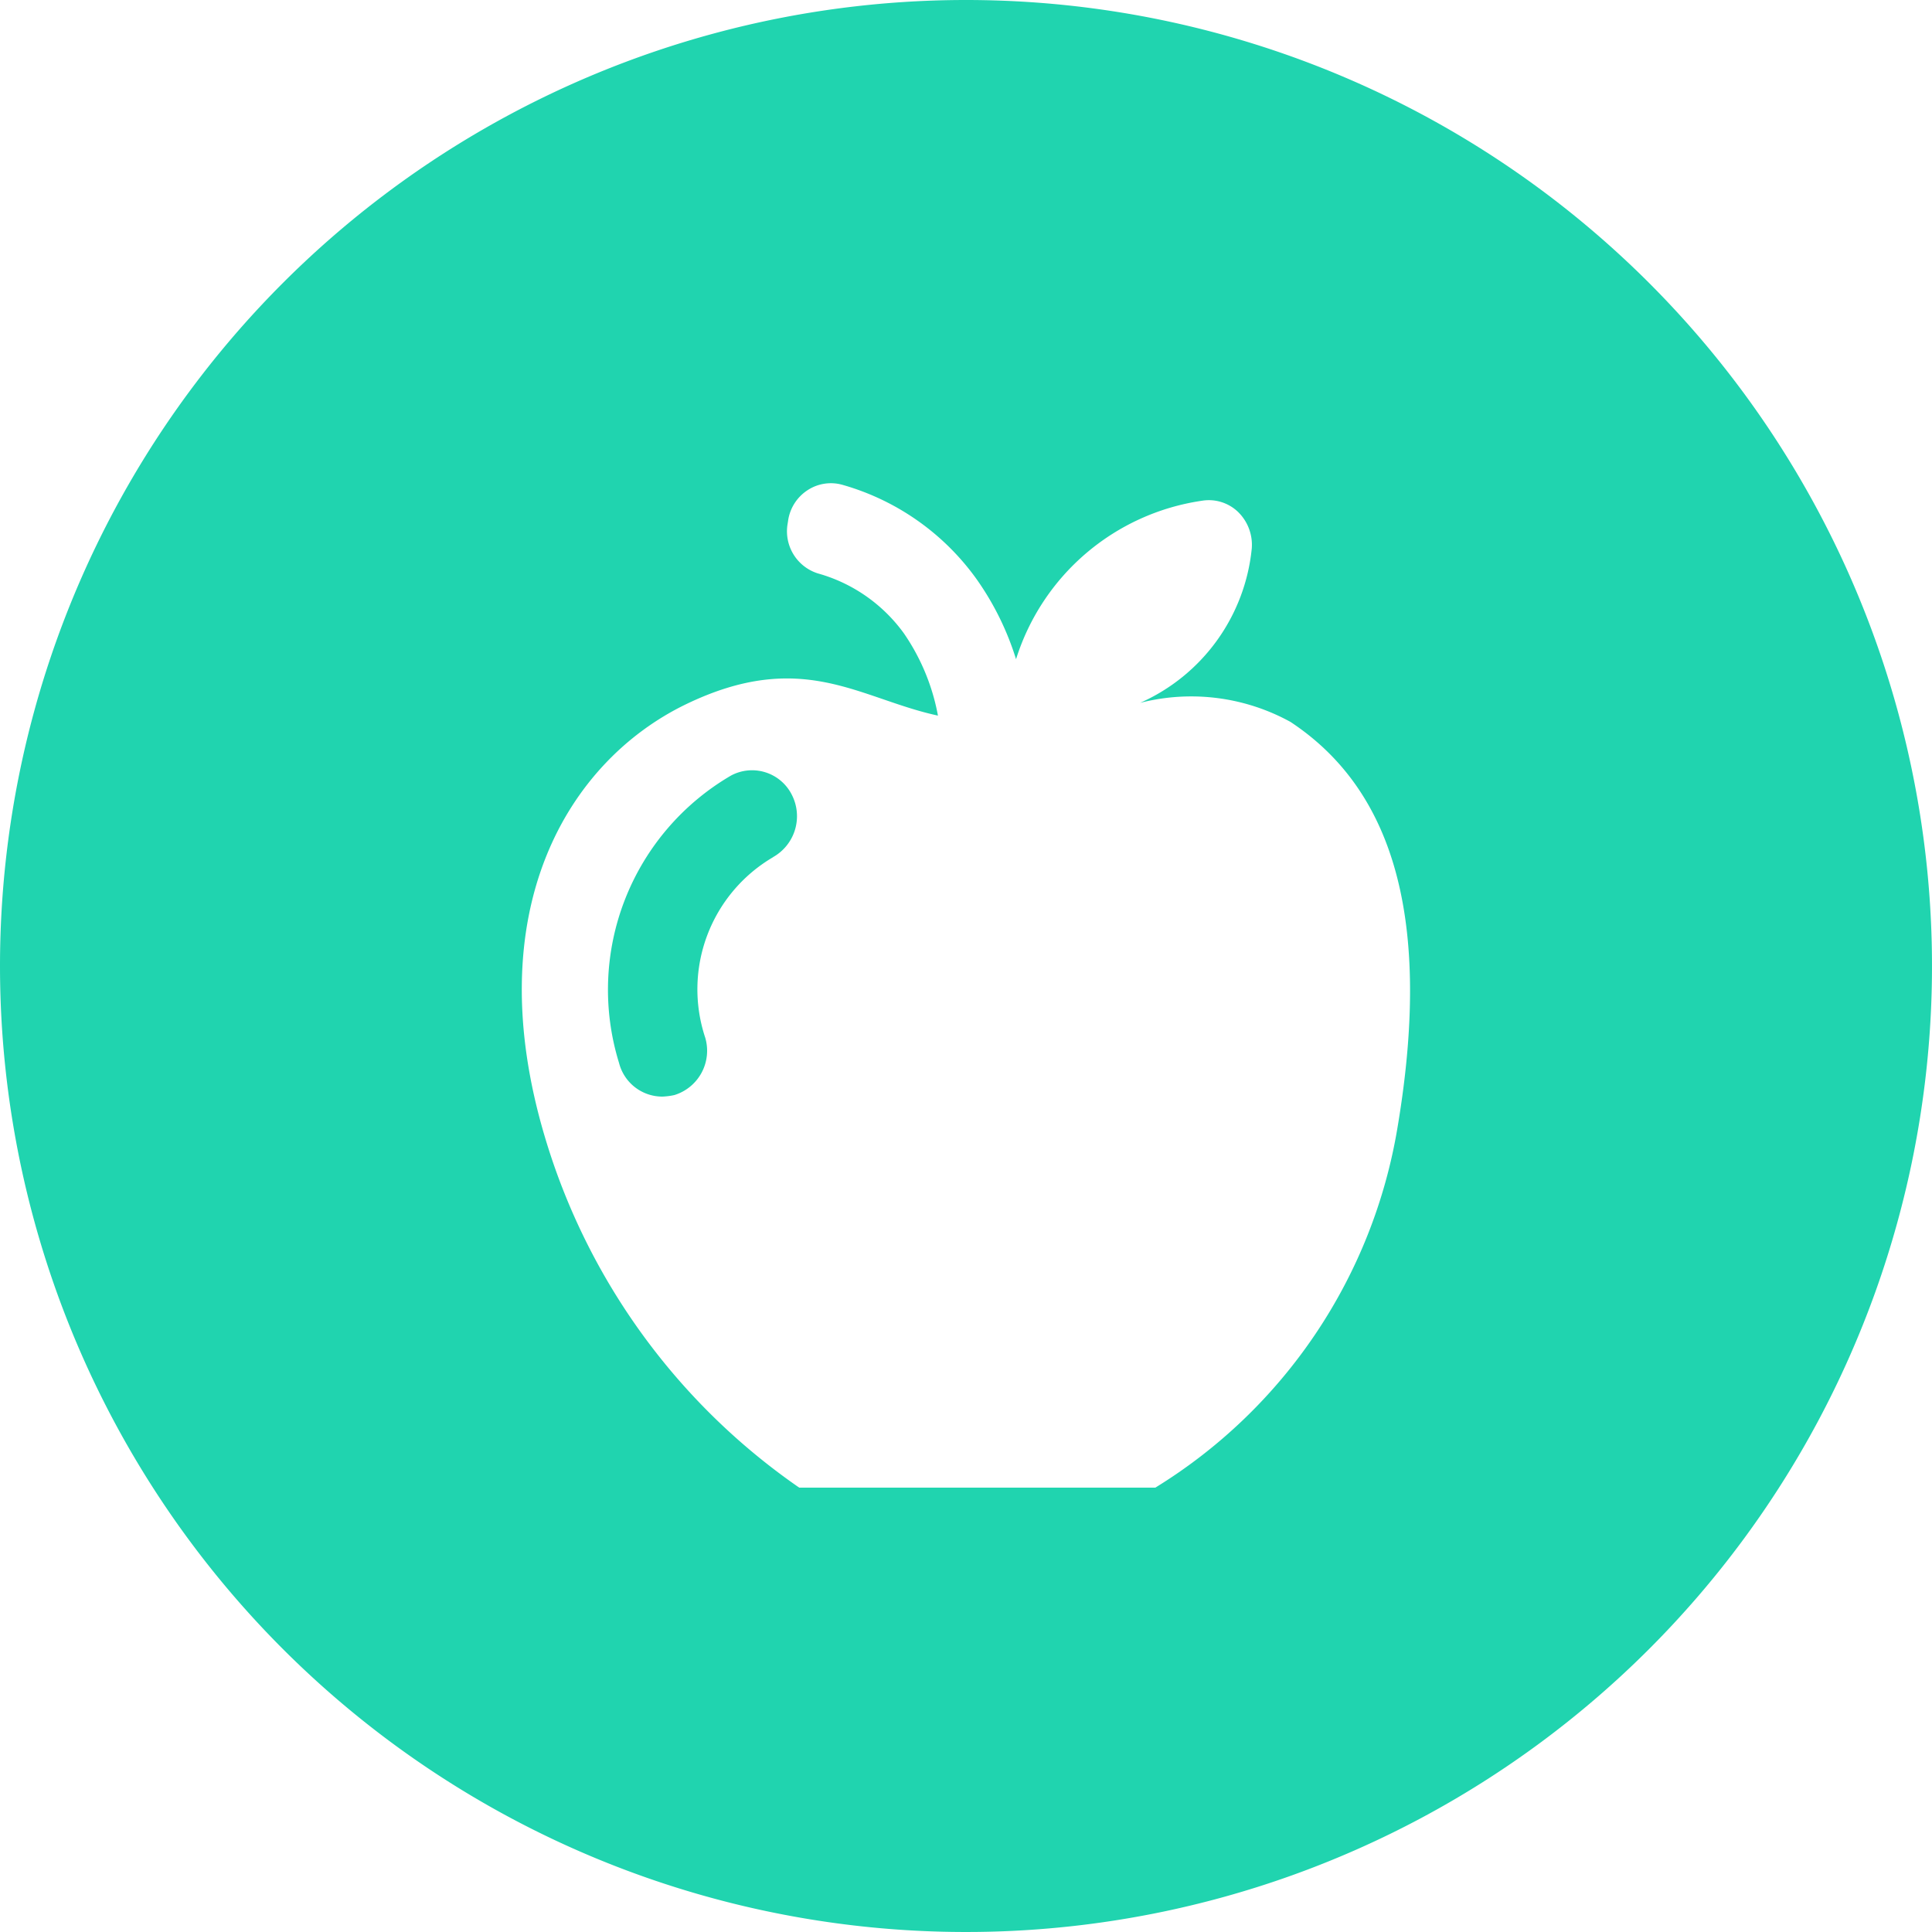 <svg xmlns="http://www.w3.org/2000/svg" width="50" height="50" viewBox="0 0 50 50">
  <defs>
    <style>
      .cls-1 {
        fill: #20d4af;
        fill-rule: evenodd;
      }
    </style>
  </defs>
  <path class="cls-1" d="M65.5,3639.5a25,25,0,1,1-25,25A25,25,0,0,1,65.5,3639.5Zm8.392,18.68a5.329,5.329,0,0,0-3.886-.49,4.9,4.9,0,0,0,2.89-4,1.189,1.189,0,0,0-.354-0.94,1.091,1.091,0,0,0-.941-0.29,5.943,5.943,0,0,0-4.806,4.1,7.359,7.359,0,0,0-1.027-2.08,6.426,6.426,0,0,0-3.456-2.43,1.1,1.1,0,0,0-.918.14,1.132,1.132,0,0,0-.5.8l-0.016.1a1.143,1.143,0,0,0,.789,1.25,4.112,4.112,0,0,1,2.225,1.55,5.513,5.513,0,0,1,.882,2.13c-2.037-.44-3.511-1.75-6.529-0.29-3.049,1.48-5.4,5.35-3.633,11.23a16.881,16.881,0,0,0,6.572,9.04H70.4a13.541,13.541,0,0,0,6.269-9.33c0.968-5.76-.32-8.87-2.776-10.49h0Zm-13.378,3.5a3.964,3.964,0,0,0-1.761,4.68,1.2,1.2,0,0,1-.8,1.48,1.749,1.749,0,0,1-.315.04,1.157,1.157,0,0,1-1.117-.87,6.415,6.415,0,0,1,2.9-7.44,1.152,1.152,0,0,1,1.572.5,1.215,1.215,0,0,1-.483,1.61h0Zm0,0" transform="translate(-40.5 -3639.5)"/>
</svg>

